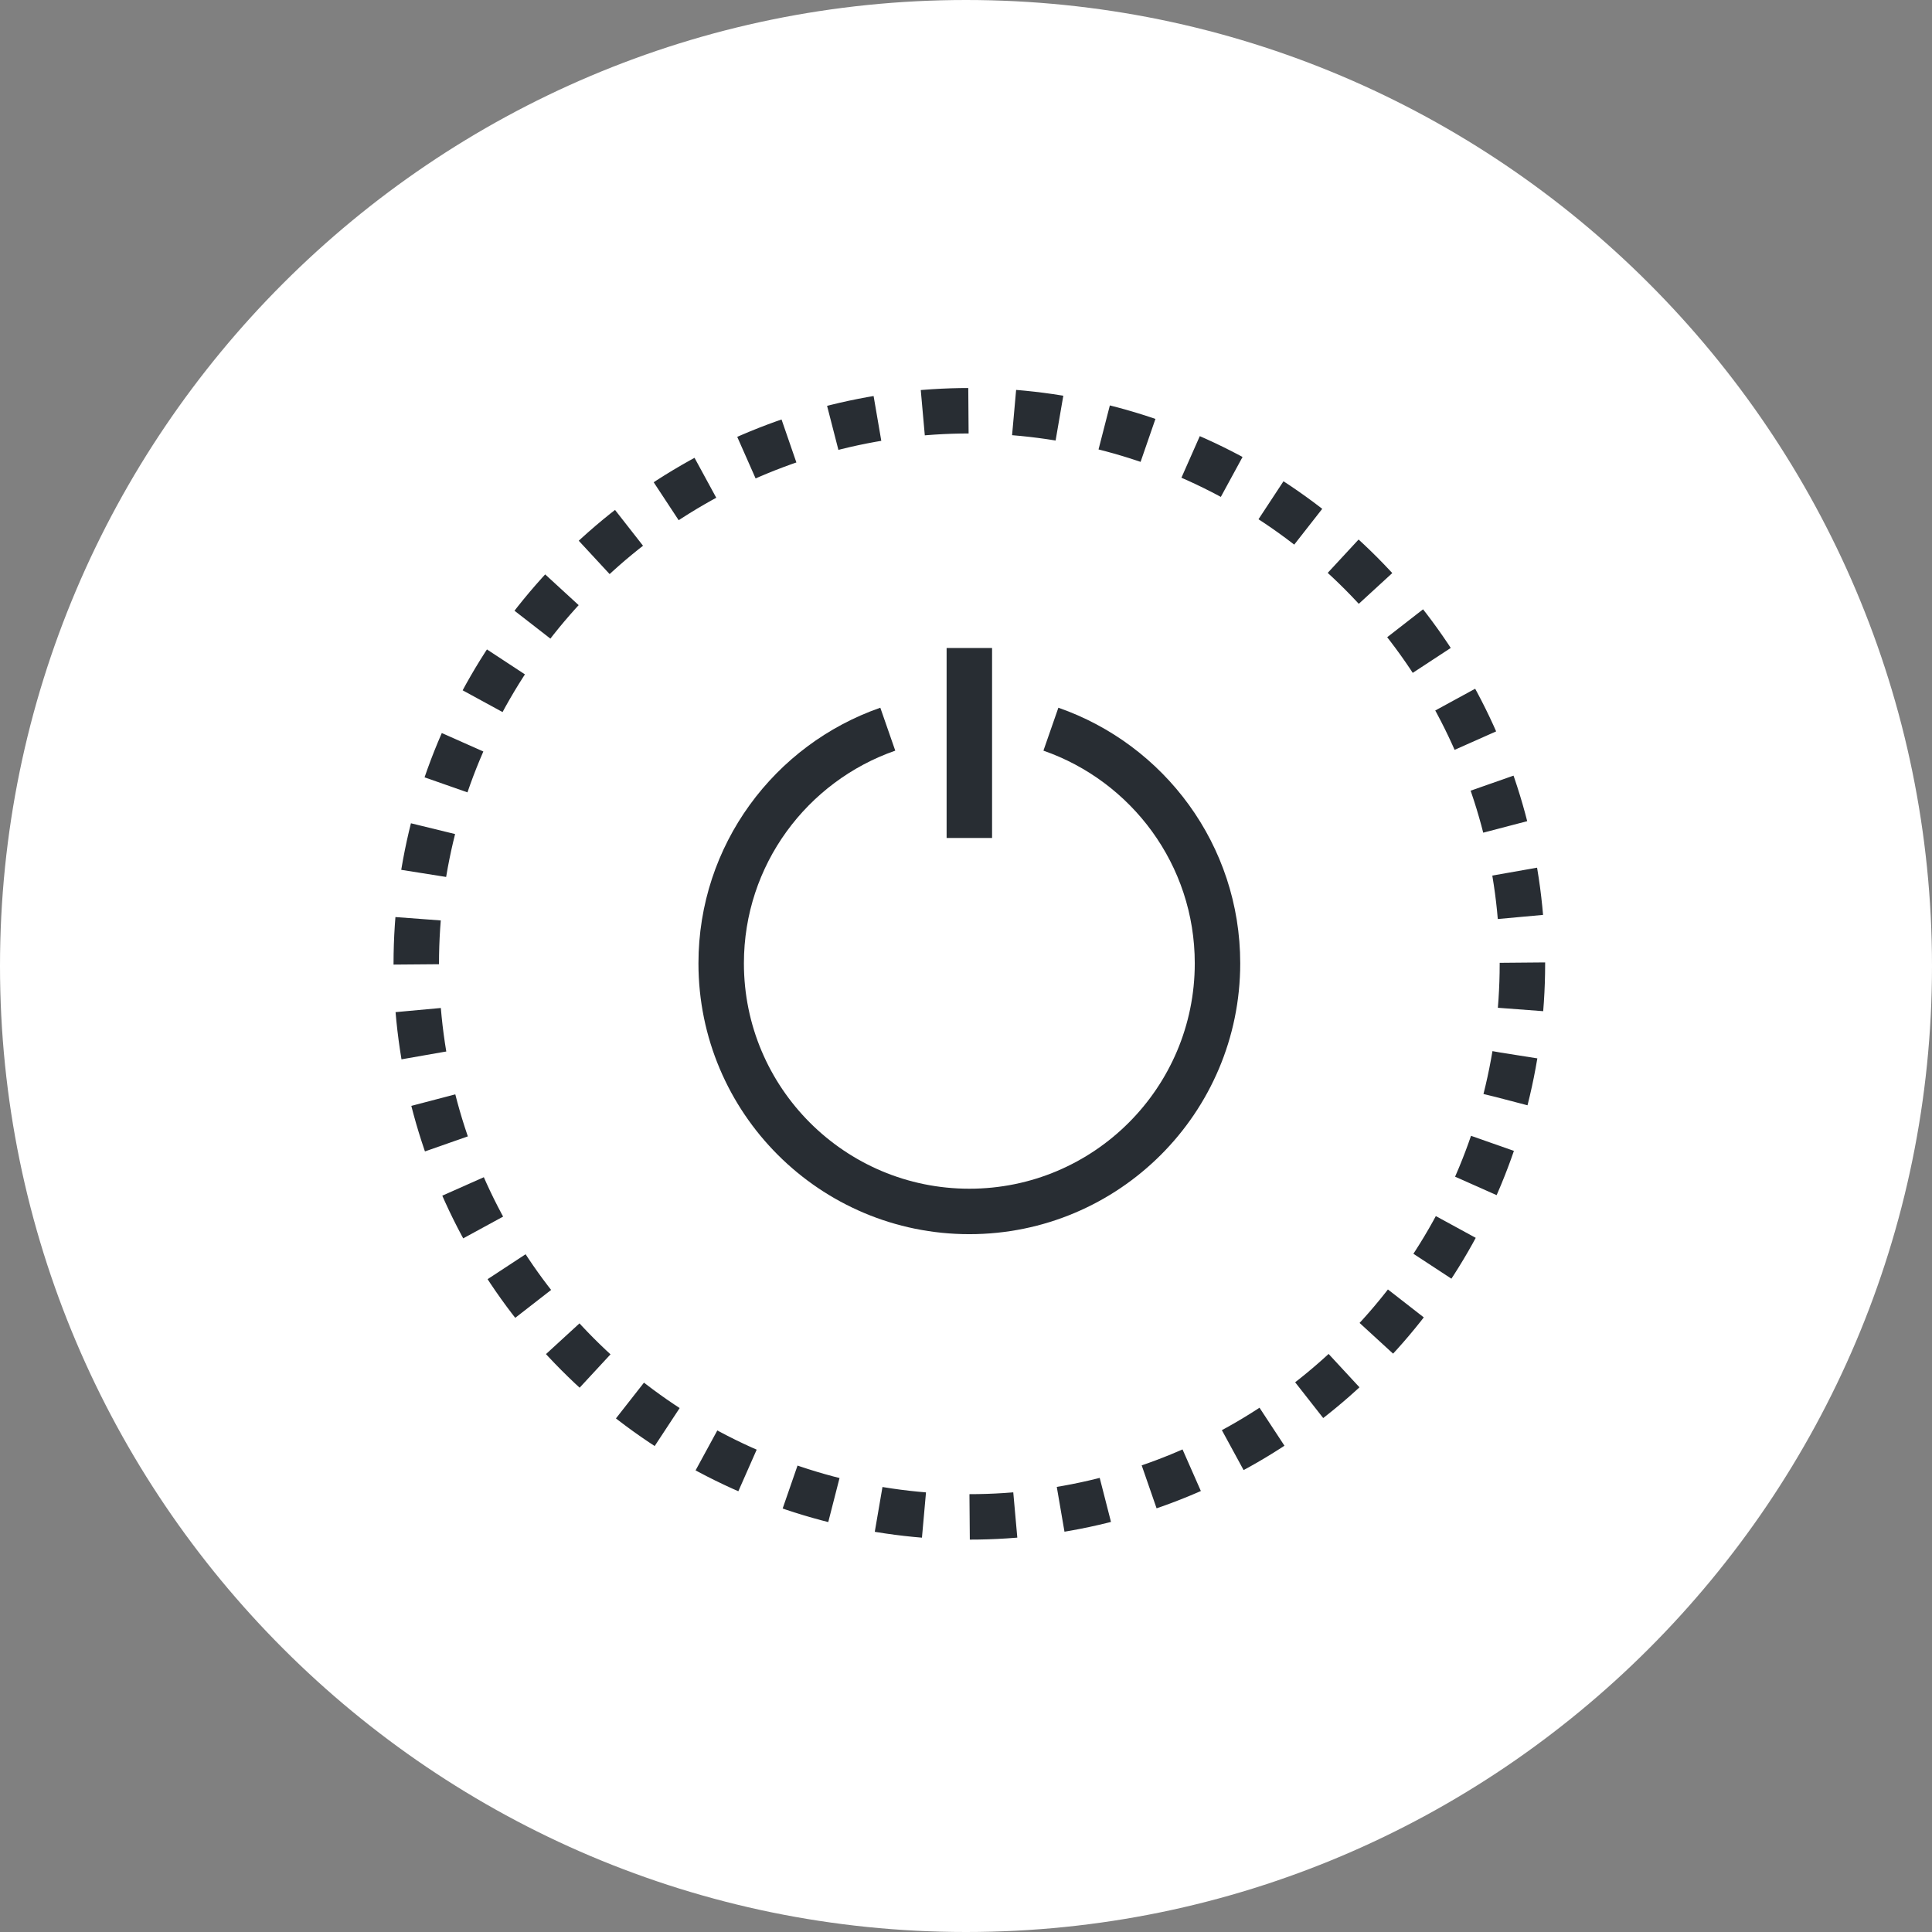 <?xml version="1.0" encoding="utf-8"?>
<!-- Generator: Adobe Illustrator 16.0.0, SVG Export Plug-In . SVG Version: 6.00 Build 0)  -->
<!DOCTYPE svg PUBLIC "-//W3C//DTD SVG 1.1//EN" "http://www.w3.org/Graphics/SVG/1.1/DTD/svg11.dtd">
<svg version="1.1" xmlns="http://www.w3.org/2000/svg" xmlns:xlink="http://www.w3.org/1999/xlink" x="0px" y="0px" width="170px"
	 height="170px" viewBox="0 0 170 170" enable-background="new 0 0 170 170" xml:space="preserve">
<rect x="0" y="0" width="170" height="170" fill="#808080" stroke="none"/>
<g id="Background">
</g>
<g id="Circle">
	<g>
		<path fill="#FFFFFF" d="M85,170c-46.869,0-85-38.131-85-85S38.131,0,85,0s85,38.131,85,85S131.869,170,85,170z"/>
	</g>
</g>
<g id="TEXT">
</g>
<g id="Icons">
	<g>
		<g>
			<circle fill="none" stroke="#282D33" stroke-width="4" stroke-dasharray="4.022,4.022" cx="85.294" cy="84.808" r="48.666"/>
		</g>
		<g>
			<line fill="none" stroke="#282D33" stroke-width="4" x1="85.294" y1="57.019" x2="85.294" y2="73.735"/>
			<path fill="none" stroke="#282D33" stroke-width="4" d="M78.118,64.162c-8.529,2.97-14.66,11.062-14.66,20.601
				c0,12.059,9.781,21.834,21.836,21.834c12.057,0,21.836-9.775,21.836-21.834c0-9.541-6.131-17.631-14.659-20.601"/>
		</g>
	</g>
</g>
</svg>
